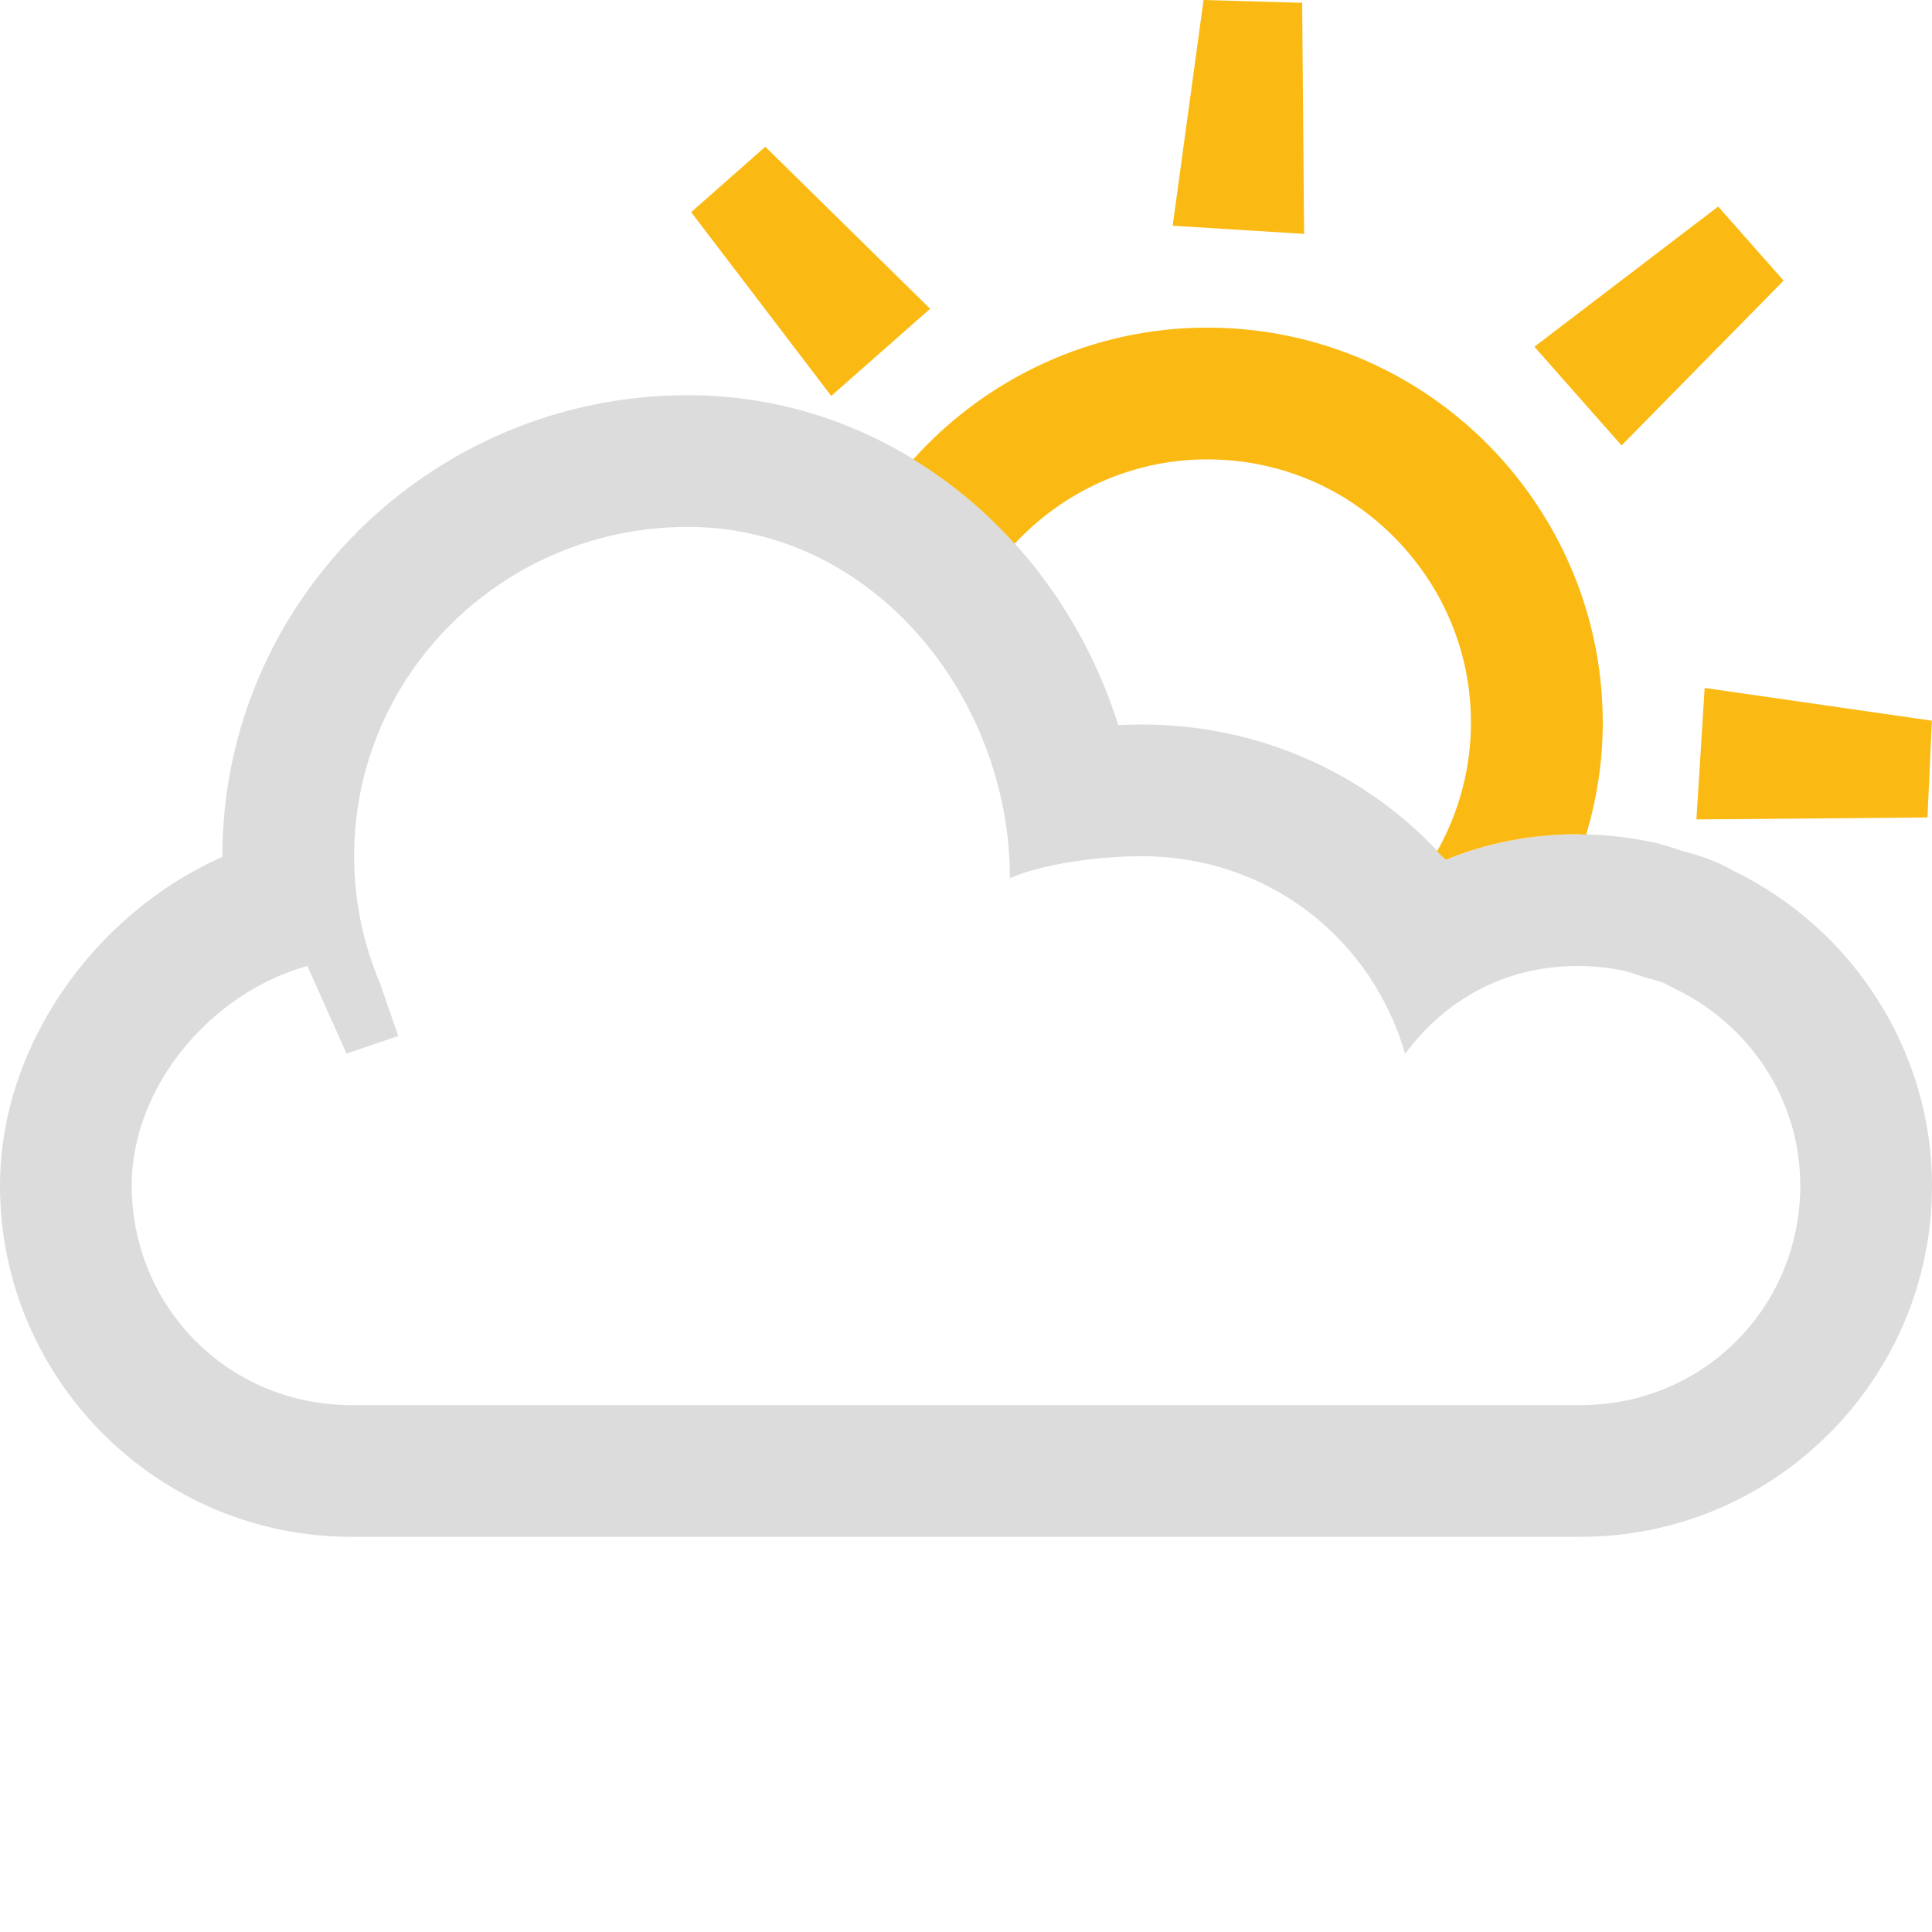 <svg xmlns="http://www.w3.org/2000/svg" width="44" height="44"><path fill="#DCDCDC" d="M15.67 12c4.196 0 7.33 3.86 7.33 8v.054c.002 0 .002-.028.003-.056.78-.34 2.08-.498 2.997-.498 2.895 0 5.246 1.883 6 4.5.922-1.232 2.262-2 3.935-2 .35 0 .69.036 1.02.102.16.033.304.093.456.142.165.05.34.084.495.15.062.024.108.063.17.09C39.795 23.282 41 24.997 41 27c0 2.765-2.2 5-5 5H8c-2.798 0-5-2.235-5-5 0-2.296 1.856-4.414 4-5l.892 1.995 1.177-.402-.41-1.188c-.38-.894-.594-1.876-.594-2.905 0-4.143 3.4-7.5 7.603-7.5m7.333 7.95v.048L23 20l.003-.05M15.67 9C9.82 9 5.064 13.71 5.064 19.5v.015C2.11 20.828 0 23.86 0 27c0 4.41 3.59 8 8 8h28c4.41 0 8-3.59 8-8 0-3.045-1.784-5.852-4.556-7.186-.104-.06-.23-.125-.385-.19-.297-.124-.553-.192-.725-.237l-.043-.012-.035-.012c-.155-.055-.39-.135-.687-.197-.563-.113-1.103-.166-1.635-.166-1.065 0-2.08.2-3.013.584C31.217 17.658 28.736 16.5 26 16.5c-.168 0-.348.004-.533.012C24.093 12.15 20.22 9 15.67 9z"/><g fill="#FBBA13"><path d="M38.635 18.662l5.262-.045.1-2.204-5.175-.745zM29.7 5.327L29.656.064 27.41 0l-.703 5.14zM21.183 7.032l-3.754-3.69-1.688 1.49 3.19 4.185zM36.93 10.145l3.69-3.754-1.49-1.687-4.185 3.193z"/></g><path fill="#FBBA13" d="M23.107 12.385c1.1-1.183 2.662-1.923 4.387-1.923.126 0 .254.004.382.012 1.595.1 3.058.818 4.12 2.022s1.592 2.746 1.492 4.34c-.06.927-.33 1.79-.76 2.553.063.065.133.126.193.194.934-.385 1.95-.584 3.015-.584.062 0 .126.008.188.01.188-.635.316-1.297.36-1.985.31-4.952-3.468-9.235-8.42-9.545-.19-.012-.38-.018-.57-.018-2.634 0-5.037 1.153-6.695 3 .854.524 1.632 1.17 2.31 1.923z"/></svg>